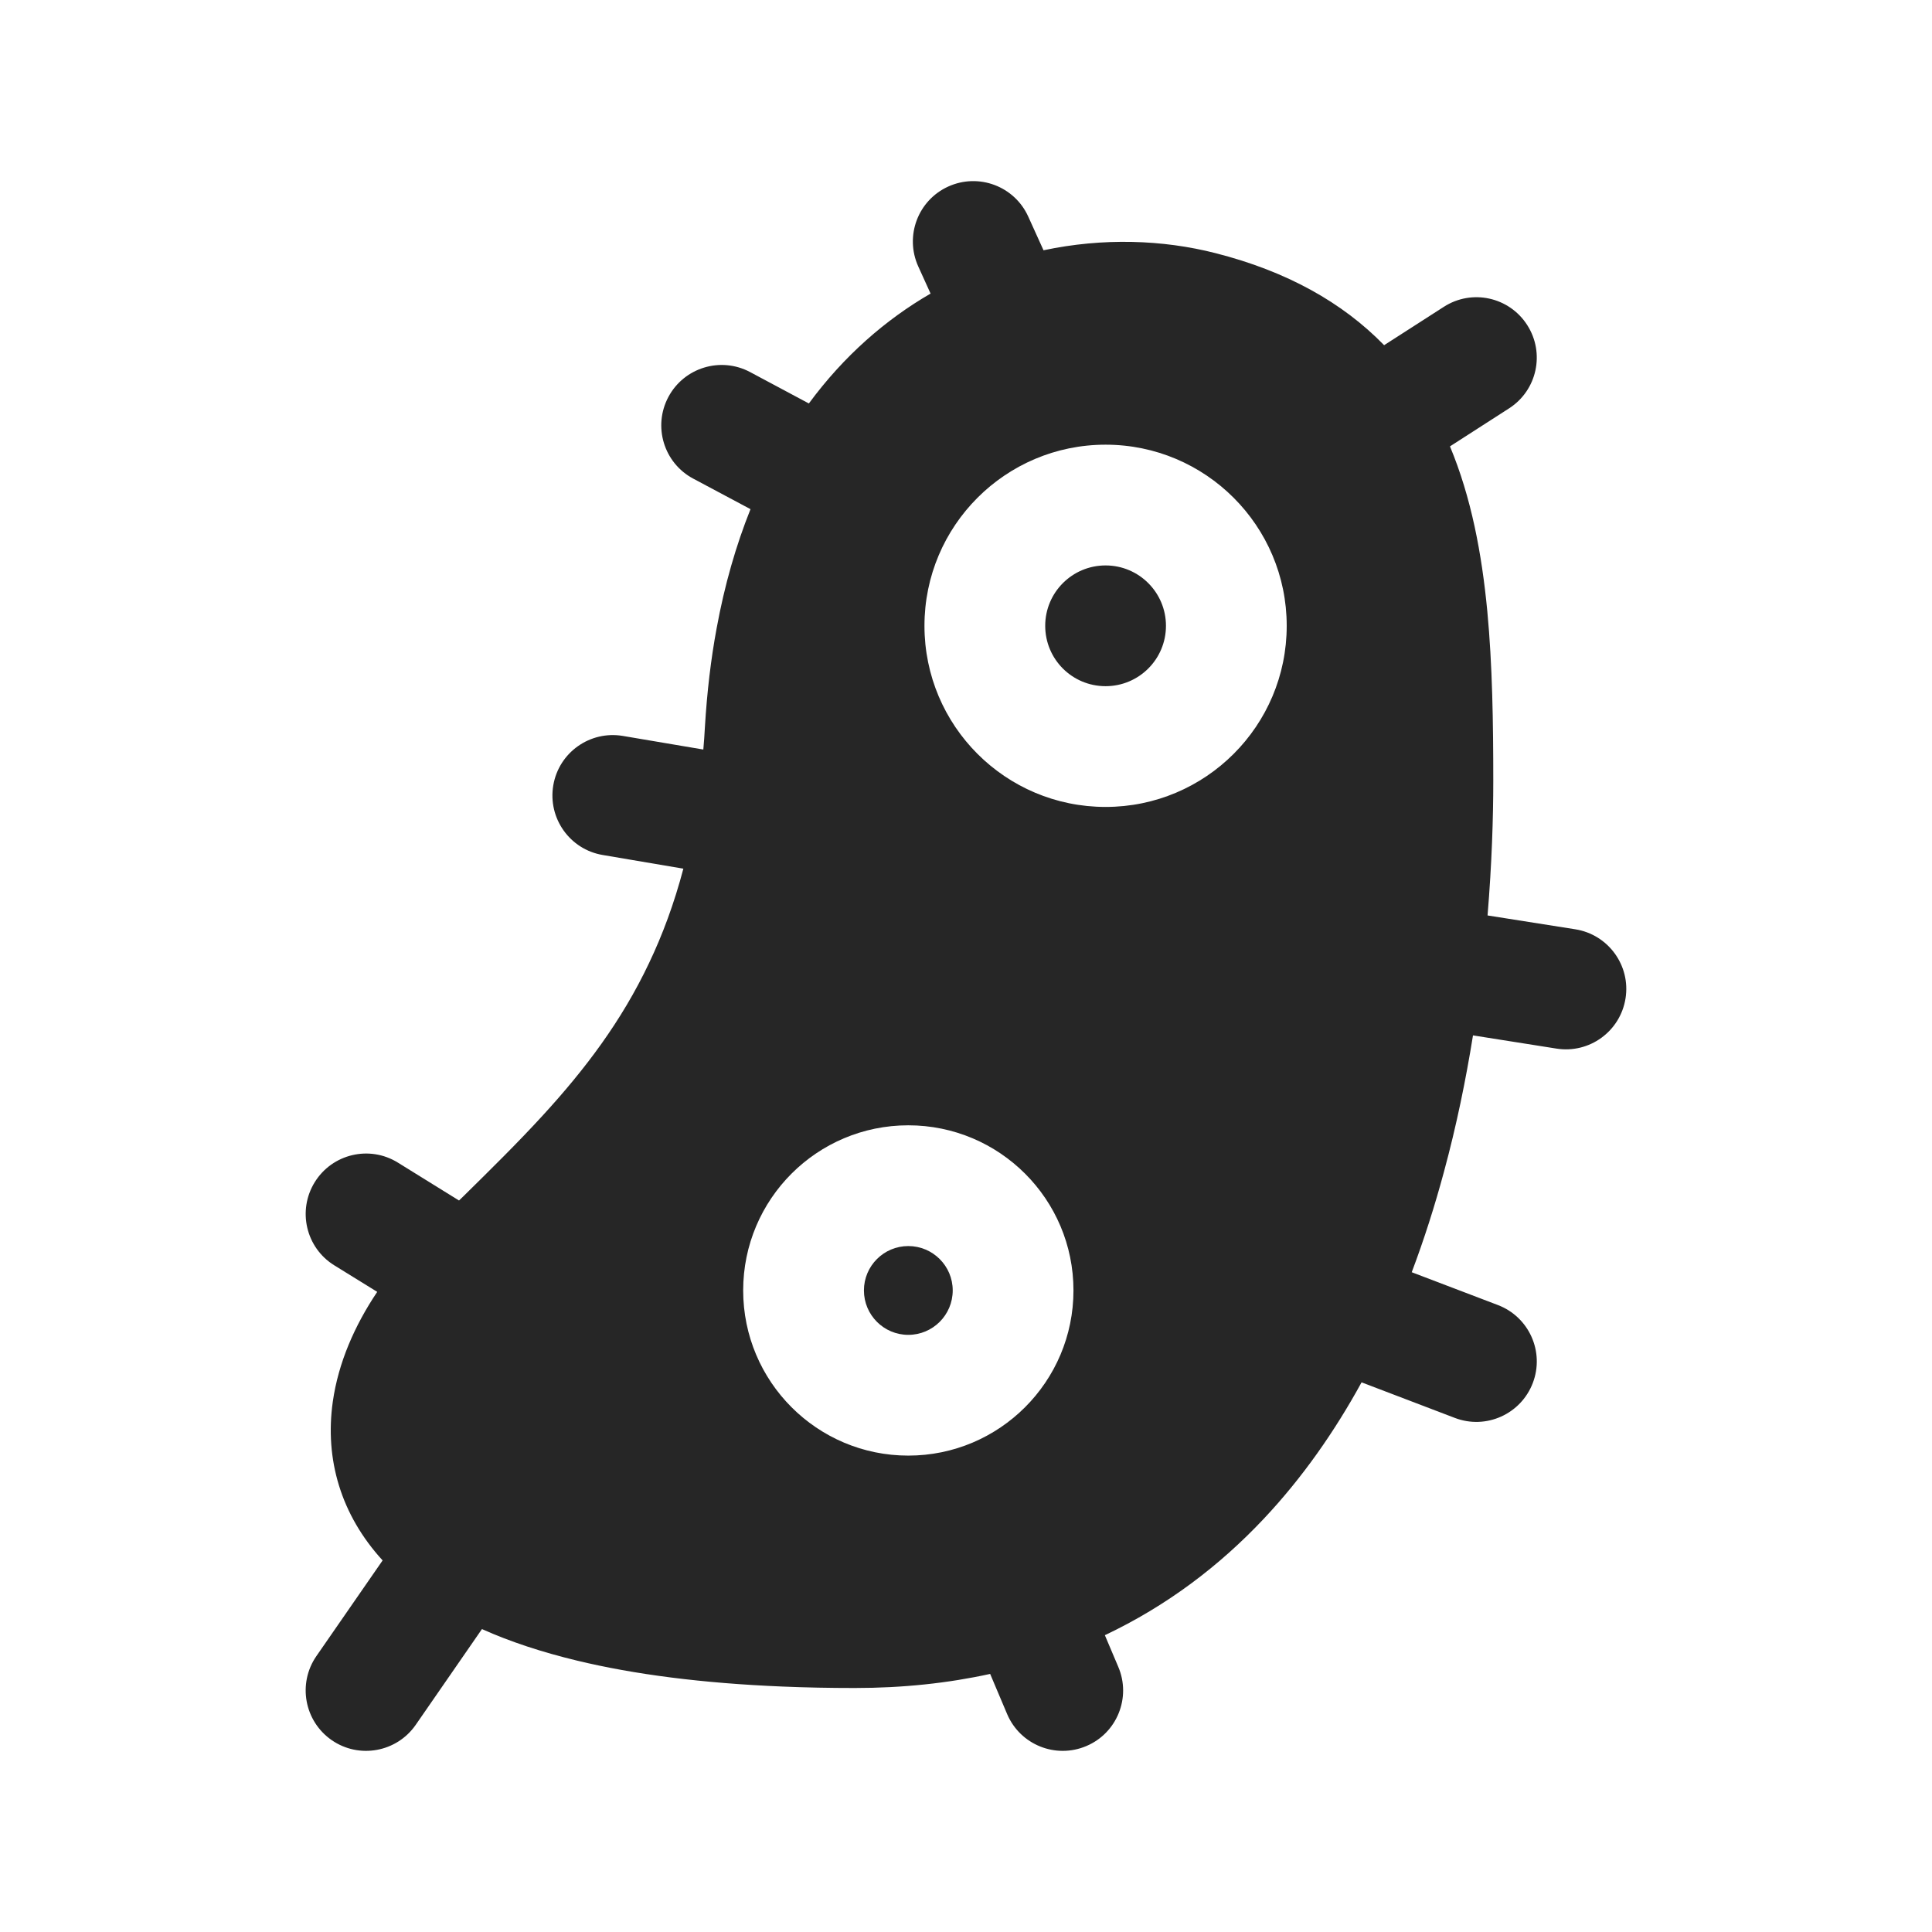<svg width="24" height="24" viewBox="0 0 24 24" fill="none" xmlns="http://www.w3.org/2000/svg">
<path fill-rule="evenodd" clip-rule="evenodd" d="M11.78 2.317C12.158 2.146 12.602 2.313 12.773 2.69L12.963 3.109C13.703 2.952 14.444 2.977 15.101 3.145C15.986 3.371 16.675 3.756 17.194 4.288L17.935 3.812C18.283 3.587 18.747 3.688 18.971 4.037C19.195 4.385 19.095 4.849 18.746 5.073L18.012 5.545C18.277 6.18 18.408 6.88 18.476 7.594C18.539 8.26 18.55 8.974 18.55 9.701C18.55 10.159 18.532 10.731 18.479 11.372L19.569 11.544C19.978 11.609 20.258 11.993 20.193 12.402C20.128 12.812 19.744 13.091 19.335 13.026L18.298 12.862C18.21 13.411 18.093 13.983 17.937 14.558C17.825 14.973 17.693 15.391 17.537 15.804L18.608 16.212C18.995 16.36 19.189 16.793 19.041 17.18C18.893 17.567 18.46 17.762 18.073 17.614L16.914 17.172C16.582 17.778 16.181 18.355 15.697 18.869C15.149 19.451 14.496 19.948 13.725 20.313L13.892 20.707C14.054 21.088 13.876 21.529 13.495 21.69C13.113 21.852 12.673 21.674 12.511 21.293L12.3 20.794C11.777 20.909 11.216 20.969 10.618 20.969C10.306 20.969 10.007 20.963 9.721 20.951C8.724 20.91 7.878 20.8 7.169 20.629C6.729 20.523 6.335 20.393 5.987 20.237L5.164 21.427C4.928 21.767 4.461 21.852 4.121 21.617C3.78 21.381 3.695 20.914 3.93 20.573L4.753 19.384C4.235 18.818 4.033 18.13 4.134 17.413C4.203 16.927 4.406 16.465 4.686 16.048L4.152 15.718C3.8 15.5 3.692 15.037 3.91 14.685C4.128 14.333 4.59 14.224 4.942 14.442L5.702 14.913L5.752 14.865C6.098 14.524 6.425 14.203 6.743 13.856C7.265 13.286 7.718 12.691 8.063 11.963C8.23 11.613 8.374 11.226 8.489 10.791L7.487 10.621C7.078 10.552 6.804 10.164 6.873 9.756C6.942 9.348 7.329 9.073 7.738 9.142L8.737 9.311C8.745 9.218 8.752 9.123 8.757 9.026C8.783 8.595 8.831 8.188 8.902 7.806C9.001 7.265 9.144 6.772 9.323 6.325L8.612 5.946C8.246 5.751 8.108 5.297 8.303 4.931C8.498 4.566 8.952 4.427 9.318 4.622L10.048 5.012C10.484 4.42 11.002 3.97 11.56 3.647L11.407 3.31C11.236 2.932 11.403 2.488 11.78 2.317ZM10.732 16.03C10.732 15.726 10.979 15.479 11.283 15.479C11.588 15.479 11.835 15.726 11.835 16.03C11.835 16.335 11.588 16.582 11.283 16.582C10.979 16.582 10.732 16.335 10.732 16.03ZM11.283 13.979C10.15 13.979 9.232 14.897 9.232 16.03C9.232 17.163 10.15 18.082 11.283 18.082C12.416 18.082 13.335 17.163 13.335 16.03C13.335 14.897 12.416 13.979 11.283 13.979ZM12.984 7.774C12.984 7.36 13.319 7.024 13.734 7.024C14.148 7.024 14.484 7.36 14.484 7.774C14.484 8.189 14.148 8.524 13.734 8.524C13.319 8.524 12.984 8.189 12.984 7.774ZM13.734 5.524C12.491 5.524 11.484 6.532 11.484 7.774C11.484 9.017 12.491 10.024 13.734 10.024C14.976 10.024 15.984 9.017 15.984 7.774C15.984 6.532 14.976 5.524 13.734 5.524Z" fill="#262626"/>
</svg>
